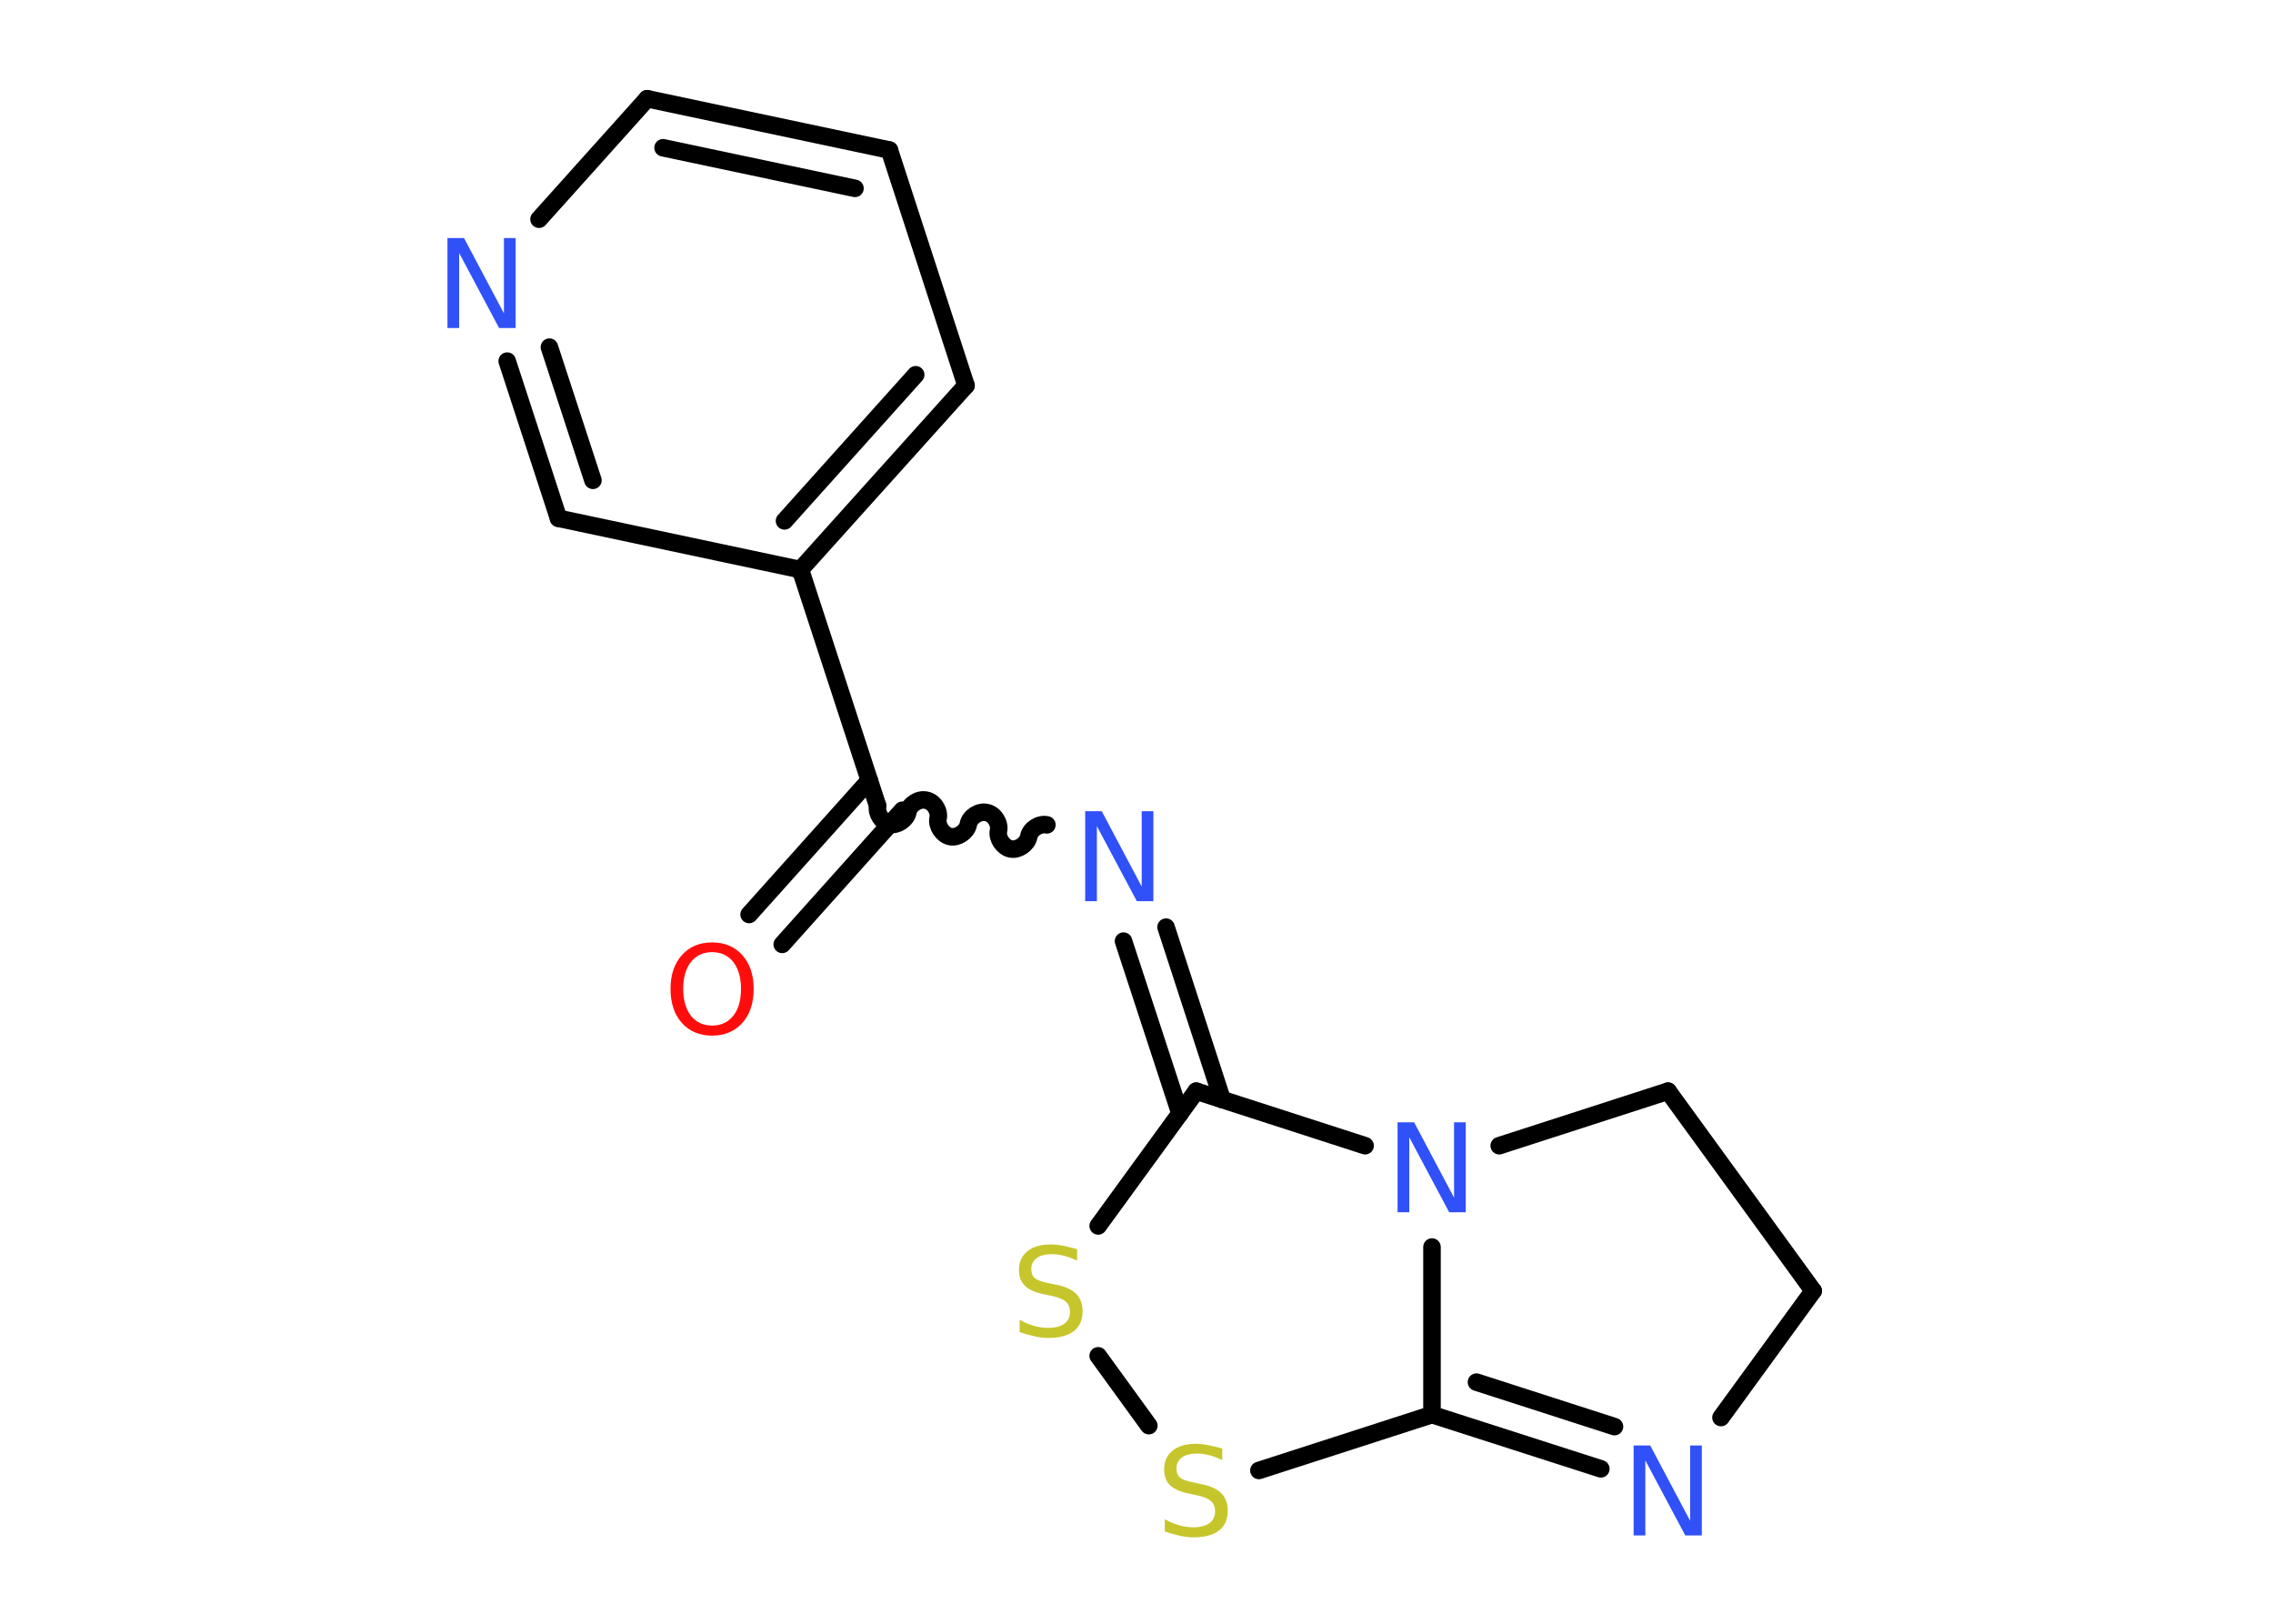 <?xml version='1.0' encoding='UTF-8'?>
<!DOCTYPE svg PUBLIC "-//W3C//DTD SVG 1.1//EN" "http://www.w3.org/Graphics/SVG/1.1/DTD/svg11.dtd">
<svg version='1.2' xmlns='http://www.w3.org/2000/svg' xmlns:xlink='http://www.w3.org/1999/xlink' width='70.0mm' height='50.0mm' viewBox='0 0 70.0 50.0'>
  <desc>Generated by the Chemistry Development Kit (http://github.com/cdk)</desc>
  <g stroke-linecap='round' stroke-linejoin='round' stroke='#000000' stroke-width='.54' fill='#3050F8'>
    <rect x='.0' y='.0' width='70.0' height='50.0' fill='#FFFFFF' stroke='none'/>
    <g id='mol1' class='mol'>
      <g id='mol1bnd1' class='bond'>
        <line x1='23.07' y1='28.16' x2='26.77' y2='24.03'/>
        <line x1='24.09' y1='29.08' x2='27.79' y2='24.95'/>
      </g>
      <path id='mol1bnd2' class='bond' d='M32.24 25.4c-.23 -.05 -.52 .13 -.56 .37c-.05 .23 -.33 .42 -.56 .37c-.23 -.05 -.42 -.33 -.37 -.56c.05 -.23 -.13 -.52 -.37 -.56c-.23 -.05 -.52 .13 -.56 .37c-.05 .23 -.33 .42 -.56 .37c-.23 -.05 -.42 -.33 -.37 -.56c.05 -.23 -.13 -.52 -.37 -.56c-.23 -.05 -.52 .13 -.56 .37c-.05 .23 -.33 .42 -.56 .37c-.23 -.05 -.42 -.33 -.37 -.56' fill='none' stroke='#000000' stroke-width='.54'/>
      <g id='mol1bnd3' class='bond'>
        <line x1='35.91' y1='28.55' x2='37.64' y2='33.86'/>
        <line x1='34.6' y1='28.98' x2='36.34' y2='34.29'/>
      </g>
      <line id='mol1bnd4' class='bond' x1='36.84' y1='33.6' x2='33.82' y2='37.75'/>
      <line id='mol1bnd5' class='bond' x1='33.82' y1='41.75' x2='35.38' y2='43.9'/>
      <line id='mol1bnd6' class='bond' x1='38.77' y1='45.28' x2='44.1' y2='43.56'/>
      <g id='mol1bnd7' class='bond'>
        <line x1='44.1' y1='43.56' x2='49.3' y2='45.23'/>
        <line x1='45.47' y1='42.56' x2='49.72' y2='43.93'/>
      </g>
      <line id='mol1bnd8' class='bond' x1='53.0' y1='43.65' x2='55.84' y2='39.75'/>
      <line id='mol1bnd9' class='bond' x1='55.84' y1='39.75' x2='51.37' y2='33.6'/>
      <line id='mol1bnd10' class='bond' x1='51.37' y1='33.6' x2='46.17' y2='35.28'/>
      <line id='mol1bnd11' class='bond' x1='44.1' y1='43.56' x2='44.1' y2='38.4'/>
      <line id='mol1bnd12' class='bond' x1='36.84' y1='33.6' x2='42.04' y2='35.28'/>
      <line id='mol1bnd13' class='bond' x1='27.02' y1='24.79' x2='24.65' y2='17.54'/>
      <g id='mol1bnd14' class='bond'>
        <line x1='24.65' y1='17.54' x2='29.75' y2='11.87'/>
        <line x1='24.16' y1='16.04' x2='28.2' y2='11.54'/>
      </g>
      <line id='mol1bnd15' class='bond' x1='29.75' y1='11.87' x2='27.39' y2='4.62'/>
      <g id='mol1bnd16' class='bond'>
        <line x1='27.39' y1='4.62' x2='19.93' y2='3.04'/>
        <line x1='26.33' y1='5.8' x2='20.42' y2='4.55'/>
      </g>
      <line id='mol1bnd17' class='bond' x1='19.93' y1='3.04' x2='16.6' y2='6.75'/>
      <g id='mol1bnd18' class='bond'>
        <line x1='15.62' y1='11.12' x2='17.2' y2='15.96'/>
        <line x1='16.92' y1='10.69' x2='18.26' y2='14.79'/>
      </g>
      <line id='mol1bnd19' class='bond' x1='24.65' y1='17.54' x2='17.2' y2='15.96'/>
      <path id='mol1atm1' class='atom' d='M21.93 29.32q-.41 .0 -.65 .3q-.24 .3 -.24 .83q.0 .52 .24 .83q.24 .3 .65 .3q.41 .0 .65 -.3q.24 -.3 .24 -.83q.0 -.52 -.24 -.83q-.24 -.3 -.65 -.3zM21.93 29.02q.58 .0 .93 .39q.35 .39 .35 1.04q.0 .66 -.35 1.05q-.35 .39 -.93 .39q-.58 .0 -.93 -.39q-.35 -.39 -.35 -1.05q.0 -.65 .35 -1.04q.35 -.39 .93 -.39z' stroke='none' fill='#FF0D0D'/>
      <path id='mol1atm3' class='atom' d='M33.43 24.98h.5l1.23 2.32v-2.32h.36v2.77h-.51l-1.23 -2.31v2.31h-.36v-2.77z' stroke='none'/>
      <path id='mol1atm5' class='atom' d='M33.17 38.46v.36q-.21 -.1 -.4 -.15q-.19 -.05 -.37 -.05q-.31 .0 -.47 .12q-.17 .12 -.17 .34q.0 .18 .11 .28q.11 .09 .42 .15l.23 .05q.42 .08 .62 .28q.2 .2 .2 .54q.0 .4 -.27 .61q-.27 .21 -.79 .21q-.2 .0 -.42 -.05q-.22 -.05 -.46 -.13v-.38q.23 .13 .45 .19q.22 .06 .43 .06q.32 .0 .5 -.13q.17 -.13 .17 -.36q.0 -.21 -.13 -.32q-.13 -.11 -.41 -.17l-.23 -.05q-.42 -.08 -.61 -.26q-.19 -.18 -.19 -.49q.0 -.37 .26 -.58q.26 -.21 .71 -.21q.19 .0 .39 .04q.2 .04 .41 .1z' stroke='none' fill='#C6C62C'/>
      <path id='mol1atm6' class='atom' d='M37.64 44.6v.36q-.21 -.1 -.4 -.15q-.19 -.05 -.37 -.05q-.31 .0 -.47 .12q-.17 .12 -.17 .34q.0 .18 .11 .28q.11 .09 .42 .15l.23 .05q.42 .08 .62 .28q.2 .2 .2 .54q.0 .4 -.27 .61q-.27 .21 -.79 .21q-.2 .0 -.42 -.05q-.22 -.05 -.46 -.13v-.38q.23 .13 .45 .19q.22 .06 .43 .06q.32 .0 .5 -.13q.17 -.13 .17 -.36q.0 -.21 -.13 -.32q-.13 -.11 -.41 -.17l-.23 -.05q-.42 -.08 -.61 -.26q-.19 -.18 -.19 -.49q.0 -.37 .26 -.58q.26 -.21 .71 -.21q.19 .0 .39 .04q.2 .04 .41 .1z' stroke='none' fill='#C6C62C'/>
      <path id='mol1atm8' class='atom' d='M50.32 44.51h.5l1.23 2.32v-2.32h.36v2.77h-.51l-1.23 -2.31v2.31h-.36v-2.77z' stroke='none'/>
      <path id='mol1atm11' class='atom' d='M43.05 34.56h.5l1.23 2.32v-2.32h.36v2.77h-.51l-1.23 -2.31v2.31h-.36v-2.77z' stroke='none'/>
      <path id='mol1atm16' class='atom' d='M13.79 7.33h.5l1.23 2.32v-2.32h.36v2.77h-.51l-1.23 -2.31v2.31h-.36v-2.77z' stroke='none'/>
    </g>
  </g>
</svg>
